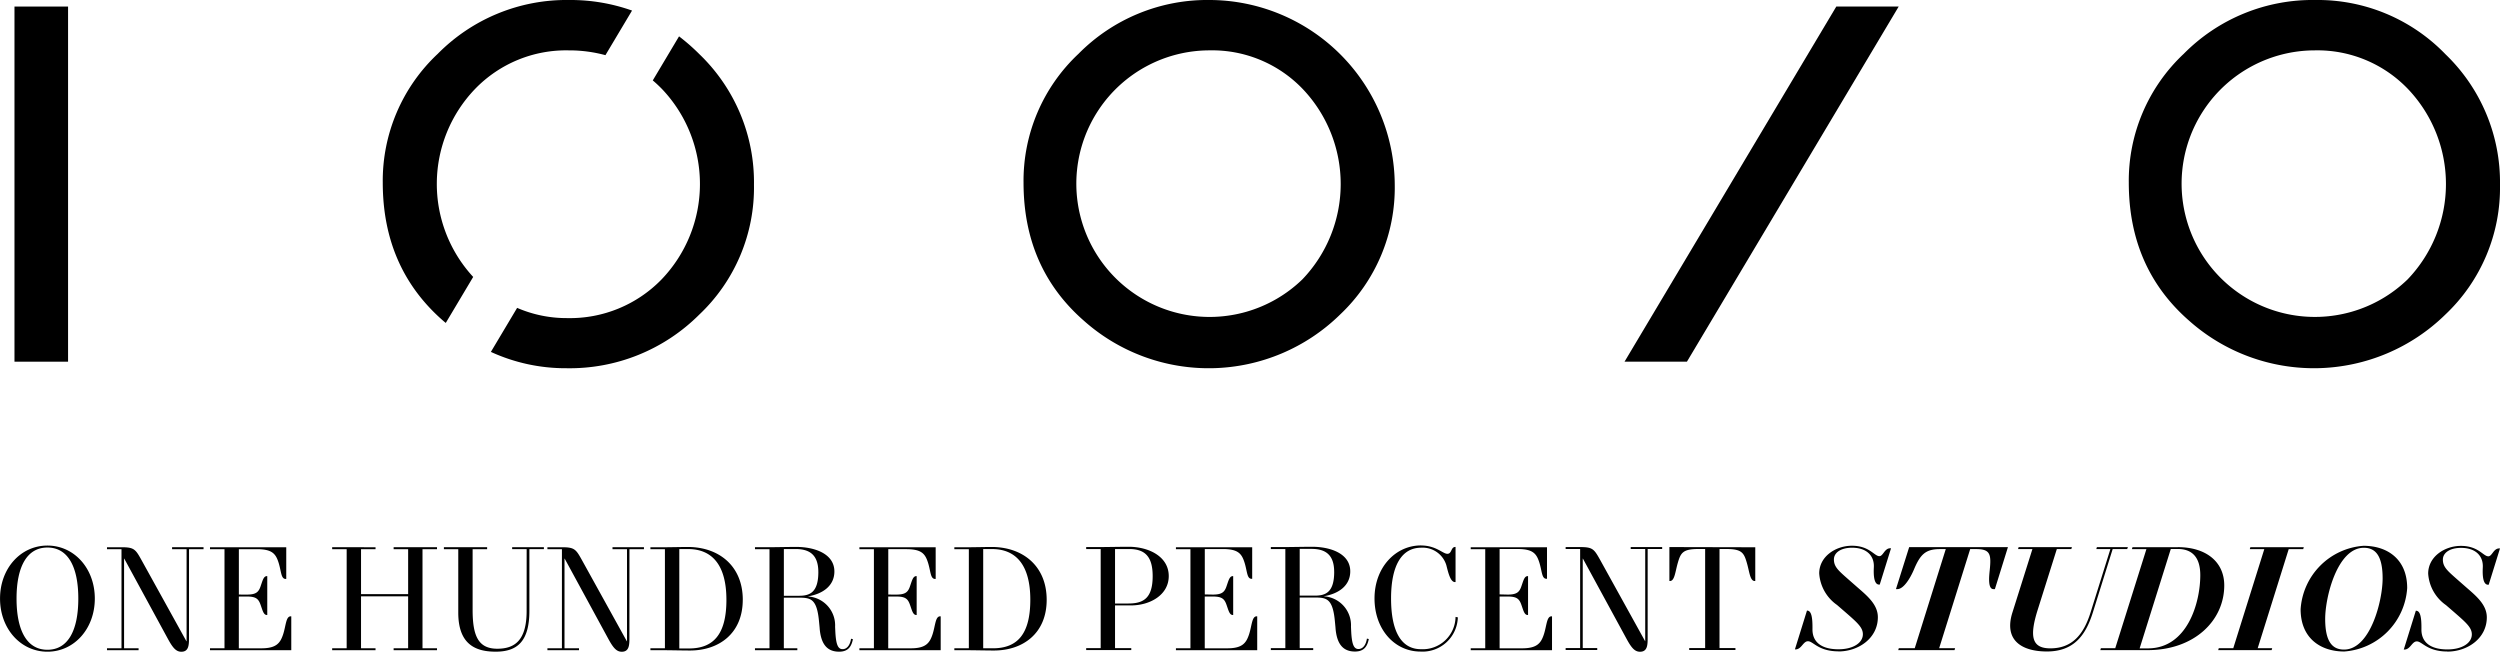 <svg xmlns="http://www.w3.org/2000/svg" width="287.666" height="74.993" viewBox="0 0 287.666 74.993"><g transform="translate(-276.279 -201.638)"><rect width="6.166" height="40.864" transform="translate(277.945 202.392)" fill="#000"/><path d="M463.207,243.256h7.18l24.367-40.864h-7.179Z" fill="#000"/><path d="M341.706,207.434a15.925,15.925,0,0,1,4.238.552l3.061-5.132a21.11,21.11,0,0,0-7.219-1.215,20.809,20.809,0,0,0-15.137,6.193,20.011,20.011,0,0,0-6.327,14.82q0,9.819,6.934,15.881c.1.091.21.175.316.264l3.155-5.293a15.772,15.772,0,0,1,.208-21.622,14.559,14.559,0,0,1,10.771-4.448" fill="#000"/><path d="M354.414,205.821l-3.022,5.069q.545.464,1.06.991a15.857,15.857,0,0,1-.053,21.912,14.7,14.7,0,0,1-10.85,4.448,14.3,14.3,0,0,1-5.766-1.177l-3.02,5.066a20.592,20.592,0,0,0,8.7,1.879,21.088,21.088,0,0,0,15.273-6.166,20.1,20.1,0,0,0,6.3-14.954,20.423,20.423,0,0,0-6.27-15.006,23.549,23.549,0,0,0-2.352-2.062" fill="#000"/><path d="M415.517,201.638a20.828,20.828,0,0,0-15.14,6.193,20.017,20.017,0,0,0-6.323,14.821q0,9.819,6.933,15.881a21.594,21.594,0,0,0,29.481-.69,20.086,20.086,0,0,0,6.3-14.954,21.369,21.369,0,0,0-21.251-21.251m10.613,32.155a15.337,15.337,0,1,1-10.692-26.36,14.42,14.42,0,0,1,10.744,4.448,15.861,15.861,0,0,1-.052,21.912" fill="#000"/><path d="M557.673,207.883a20.431,20.431,0,0,0-14.979-6.245,20.822,20.822,0,0,0-15.14,6.194,20.015,20.015,0,0,0-6.323,14.82q0,9.821,6.933,15.881a21.6,21.6,0,0,0,29.481-.689,20.087,20.087,0,0,0,6.3-14.955,20.437,20.437,0,0,0-6.272-15.006m-4.366,25.91a15.336,15.336,0,1,1-10.692-26.359,14.418,14.418,0,0,1,10.744,4.448,15.86,15.86,0,0,1-.052,21.911" fill="#000"/><path d="M557.9,276.614c2.3,0,4.528-1.524,4.528-3.938,0-1.439-1.19-2.432-2.314-3.408l-1.074-.942c-1.123-.993-1.669-1.438-1.669-2.294,0-.822.86-1.353,2.082-1.353,1.736,0,2.578.976,2.512,2.243-.049,1.01.033,2,.612,2h.066l1.3-4.179h-.1c-.644,0-.81.908-1.239.908-.595,0-1.14-1.2-3.157-1.2-1.883,0-3.767,1.25-3.767,3.185a4.808,4.808,0,0,0,2.049,3.63l.925.8c1.438,1.25,2.049,1.8,2.049,2.569,0,.976-1.09,1.729-2.809,1.729-2.032,0-3.007-.89-2.991-2.311.017-1.353-.116-2.141-.628-2.141h-.016l-1.389,4.469h.067c.694,0,.875-.941,1.437-.941.612,0,1.19,1.164,3.52,1.164m-11.9-.223c-1.388,0-2.165-.976-2.165-3.527,0-2.534,1.405-8.185,4.446-8.185,1.388,0,2.164.976,2.164,3.527,0,2.535-1.4,8.185-4.445,8.185m-4.991-4.64c0,3.339,2.3,4.863,5.024,4.863a7.823,7.823,0,0,0,7.238-7.3c0-3.339-2.3-4.863-5.024-4.863a7.824,7.824,0,0,0-7.238,7.3m-3.338,4.709.067-.223h-1.669l3.569-11.4h1.669l.066-.223h-6.147l-.066.223h1.669l-3.57,11.4h-1.669l-.066.223Zm-15.186-.206,3.586-11.438h.793c1.636,0,2.6.925,2.6,3.014,0,3.15-1.471,8.424-6.032,8.424Zm4.4-11.644h-5.222l-.066.223h1.669l-3.586,11.4h-1.653l-.066.223h5.453c5.355,0,8.808-3.391,8.808-7.449,0-2.757-2.148-4.4-5.337-4.4m-10.048,7.518c-.793,2.534-2.115,4.126-4.627,4.126-2.131,0-2.429-1.335-1.454-4.435l2.2-6.986h1.669l.066-.223h-6.131l-.066.223h1.653l-2.3,7.295c-1.025,3.253,1.14,4.486,3.966,4.486,3.057,0,4.445-1.8,5.288-4.486l2.28-7.295h1.669l.083-.223H517.56l-.067.223h1.62Zm-20.871-7.518-1.52,4.829h.165c.711,0,1.471-1.233,1.9-2.243.727-1.729,1.322-2.363,2.991-2.363h.677l-3.569,11.4h-1.835l-.066.223h6.478l.066-.223h-1.834l3.569-11.4h.711c1.636,0,1.719.651,1.537,2.432-.083.787-.215,2.174.429,2.174h.166l1.5-4.829Zm-8.13,12c2.3,0,4.528-1.524,4.528-3.938,0-1.439-1.19-2.432-2.314-3.408l-1.074-.942c-1.124-.993-1.669-1.438-1.669-2.294,0-.822.859-1.353,2.082-1.353,1.735,0,2.578.976,2.512,2.243-.05,1.01.033,2,.611,2h.067l1.3-4.179h-.1c-.645,0-.81.908-1.239.908-.595,0-1.141-1.2-3.157-1.2-1.884,0-3.768,1.25-3.768,3.185a4.809,4.809,0,0,0,2.05,3.63l.925.8c1.438,1.25,2.049,1.8,2.049,2.569,0,.976-1.091,1.729-2.809,1.729-2.033,0-3.008-.89-2.991-2.311.016-1.353-.116-2.141-.628-2.141H484.2l-1.388,4.469h.066c.694,0,.876-.941,1.438-.941.611,0,1.19,1.164,3.52,1.164m-19.466-12v3.905h.066c.545,0,.611-1.1.908-2.107.331-1.147.6-1.575,2.347-1.575h.793v11.4h-1.834v.223h5.321v-.223h-1.834v-11.4h.793c1.752,0,2.016.428,2.347,1.575.3,1.011.363,2.107.908,2.107h.067V264.61Zm-2.5.223h1.669v-.223h-3.619v.223h1.669v10.6h-.016l-5.172-9.349c-.7-1.25-.86-1.473-2.3-1.473h-1.669v.223H458.1v11.4h-1.669v.223h3.636v-.223H458.4V265.912h.016l5.041,9.264c.578,1.061.958,1.455,1.536,1.455.876,0,.876-.839.876-1.627Zm-17.037,5.223v-5.223H450.9c1.751,0,2.181.514,2.511,1.575.314,1.011.265,1.85.81,1.85h.066V264.61H445.51v.223h1.67v11.4h-1.67v.223h9.354v-3.9H454.8c-.546,0-.546,1.044-.86,2.037-.33,1.028-.776,1.644-2.512,1.644h-2.594v-5.959h.925c1.042,0,1.339.257,1.587.976.215.6.33,1.148.71,1.148h.05v-4.47h-.05c-.38,0-.495.548-.71,1.148-.231.7-.545.976-1.587.976Zm-9.056-5.634c-2.908,0-5.337,2.517-5.337,6.1s2.33,6.113,5.288,6.113a4.065,4.065,0,0,0,4.3-3.938l-.264-.052a3.776,3.776,0,0,1-3.983,3.716c-2.247,0-3.437-2.02-3.437-5.839s1.24-5.839,3.47-5.839a2.846,2.846,0,0,1,2.892,2.02c.232.925.48,1.935.992,1.935h.066v-4.041h-.033c-.512,0-.38.788-.909.788s-1.3-.959-3.041-.959m-9.981,3.031c0,2.329-.958,2.74-2.2,2.74h-1.769v-5.377h1.355c1.488,0,2.611.565,2.611,2.637m-7.287-2.62h1.669v11.4h-1.669v.223h4.875v-.223h-1.554v-5.822h1.719c1.421,0,2.115.137,2.347,2.911l.049.514c.132,2,.926,2.791,2.248,2.791,1.057,0,1.421-.616,1.586-1.438l-.215-.052c-.116.754-.479,1.2-.975,1.2-.578,0-.777-.651-.843-2.209l-.016-.36a3.332,3.332,0,0,0-3.09-3.493v-.017c1.7-.291,3.007-1.233,3.007-2.859,0-2.055-2.3-2.826-4.379-2.826-.975,0-2.462.034-3.222.034h-1.537Zm-7.6,5.223v-5.223h2.066c1.752,0,2.181.514,2.512,1.575.314,1.011.264,1.85.81,1.85h.066V264.61h-8.775v.223h1.669v11.4h-1.669v.223h9.353v-3.9h-.066c-.545,0-.545,1.044-.859,2.037-.331,1.028-.777,1.644-2.512,1.644h-2.6v-5.959h.926c1.041,0,1.338.257,1.586.976.215.6.331,1.148.711,1.148h.049v-4.47h-.049c-.38,0-.5.548-.711,1.148-.231.7-.545.976-1.586.976Zm-13.649-5.223h1.669v11.4h-1.669v.223h5.189v-.223h-1.868v-4.914h1.851c2.165,0,4.33-1.2,4.33-3.374,0-2.26-2.314-3.373-4.611-3.373-.975,0-2.594.034-3.355.034h-1.536Zm7.651,3.116c0,2.5-1.025,3.151-2.776,3.151h-1.554v-6.267h1.62c1.768,0,2.71.8,2.71,3.116m-14.079,2.706c0,3.99-1.5,5.6-4.313,5.6h-1.108V264.816h1.008c2.777,0,4.413,1.849,4.413,5.839m1.883,0c0-3.921-2.776-6.079-6.329-6.079-.611,0-2.214.034-2.809.034h-1.487v.223h1.669v11.4h-1.669v.223h1.471c.776,0,2.247.034,3.09.034,3.272,0,6.064-1.918,6.064-5.839m-18.227-.6v-5.223h2.066c1.752,0,2.181.514,2.512,1.575.314,1.011.264,1.85.81,1.85h.066V264.61h-8.775v.223h1.669v11.4h-1.669v.223h9.353v-3.9h-.066c-.545,0-.545,1.044-.859,2.037-.331,1.028-.777,1.644-2.512,1.644h-2.6v-5.959h.926c1.041,0,1.338.257,1.586.976.215.6.331,1.148.711,1.148h.049v-4.47h-.049c-.38,0-.5.548-.711,1.148-.231.7-.545.976-1.586.976Zm-8.047-2.6c0,2.329-.959,2.74-2.2,2.74h-1.768v-5.377h1.355c1.487,0,2.611.565,2.611,2.637m-7.288-2.62h1.669v11.4H363.15v.223h4.875v-.223h-1.553v-5.822h1.718c1.422,0,2.116.137,2.347,2.911l.05.514c.132,2,.925,2.791,2.247,2.791,1.058,0,1.421-.616,1.586-1.438l-.214-.052c-.116.754-.48,1.2-.975,1.2-.579,0-.777-.651-.843-2.209l-.017-.36a3.331,3.331,0,0,0-3.09-3.493v-.017c1.7-.291,3.008-1.233,3.008-2.859,0-2.055-2.3-2.826-4.38-2.826-.974,0-2.462.034-3.222.034H363.15Zm-3.288,5.822c0,3.99-1.5,5.6-4.313,5.6h-1.107V264.816h1.008c2.776,0,4.412,1.849,4.412,5.839m1.884,0c0-3.921-2.777-6.079-6.329-6.079-.612,0-2.215.034-2.81.034H351.12v.223h1.669v11.4H351.12v.223h1.471c.776,0,2.247.034,3.09.034,3.272,0,6.065-1.918,6.065-5.839m-13.039-5.822h1.669v-.223h-3.619v.223h1.67v10.6h-.017l-5.172-9.349c-.694-1.25-.86-1.473-2.3-1.473h-1.669v.223h1.669v11.4h-1.669v.223h3.635v-.223h-1.669V265.912h.017l5.04,9.264c.578,1.061.958,1.455,1.537,1.455.875,0,.875-.839.875-1.627Zm-11.831,7.123c0,3.391-1.389,4.333-3.372,4.333-2.181,0-2.842-1.456-2.842-4.47v-6.986h1.669v-.223h-4.974v.223h1.653v7.295c0,3.561,1.867,4.5,4.3,4.5,2.4,0,3.883-1.079,3.883-4.692v-7.106h1.67v-.223h-3.653v.223h1.67Zm-10.312,4.5v-.223h-1.669v-11.4h1.669v-.223h-4.991v.223h1.669V270h-5.42v-5.171h1.669v-.223H314.5v.223h1.669v11.4H314.5v.223h4.99v-.223h-1.669v-5.976h5.42v5.976h-1.669v.223Zm-22.8-6.4v-5.223h2.065c1.752,0,2.182.514,2.512,1.575.314,1.011.264,1.85.81,1.85h.066V264.61h-8.775v.223h1.669v11.4h-1.669v.223h9.353v-3.9h-.066c-.545,0-.545,1.044-.859,2.037-.331,1.028-.777,1.644-2.512,1.644H303.76v-5.959h.925c1.041,0,1.339.257,1.586.976.215.6.331,1.148.711,1.148h.05v-4.47h-.05c-.38,0-.5.548-.711,1.148-.231.7-.545.976-1.586.976Zm-5.735-5.223h1.67v-.223h-3.619v.223h1.669v10.6h-.017l-5.172-9.349c-.694-1.25-.86-1.473-2.3-1.473H288.59v.223h1.669v11.4H288.59v.223h3.635v-.223h-1.669V265.912h.017l5.04,9.264c.578,1.061.958,1.455,1.537,1.455.875,0,.875-.839.875-1.627Zm-21.746,5.685c0,3.476,2.379,6.113,5.453,6.113s5.453-2.637,5.453-6.113-2.379-6.1-5.453-6.1-5.453,2.62-5.453,6.1m1.9,0c0-3.716,1.223-5.873,3.553-5.873s3.553,2.157,3.553,5.873c0,3.733-1.223,5.89-3.553,5.89s-3.553-2.157-3.553-5.89" fill="#000"/></g></svg>